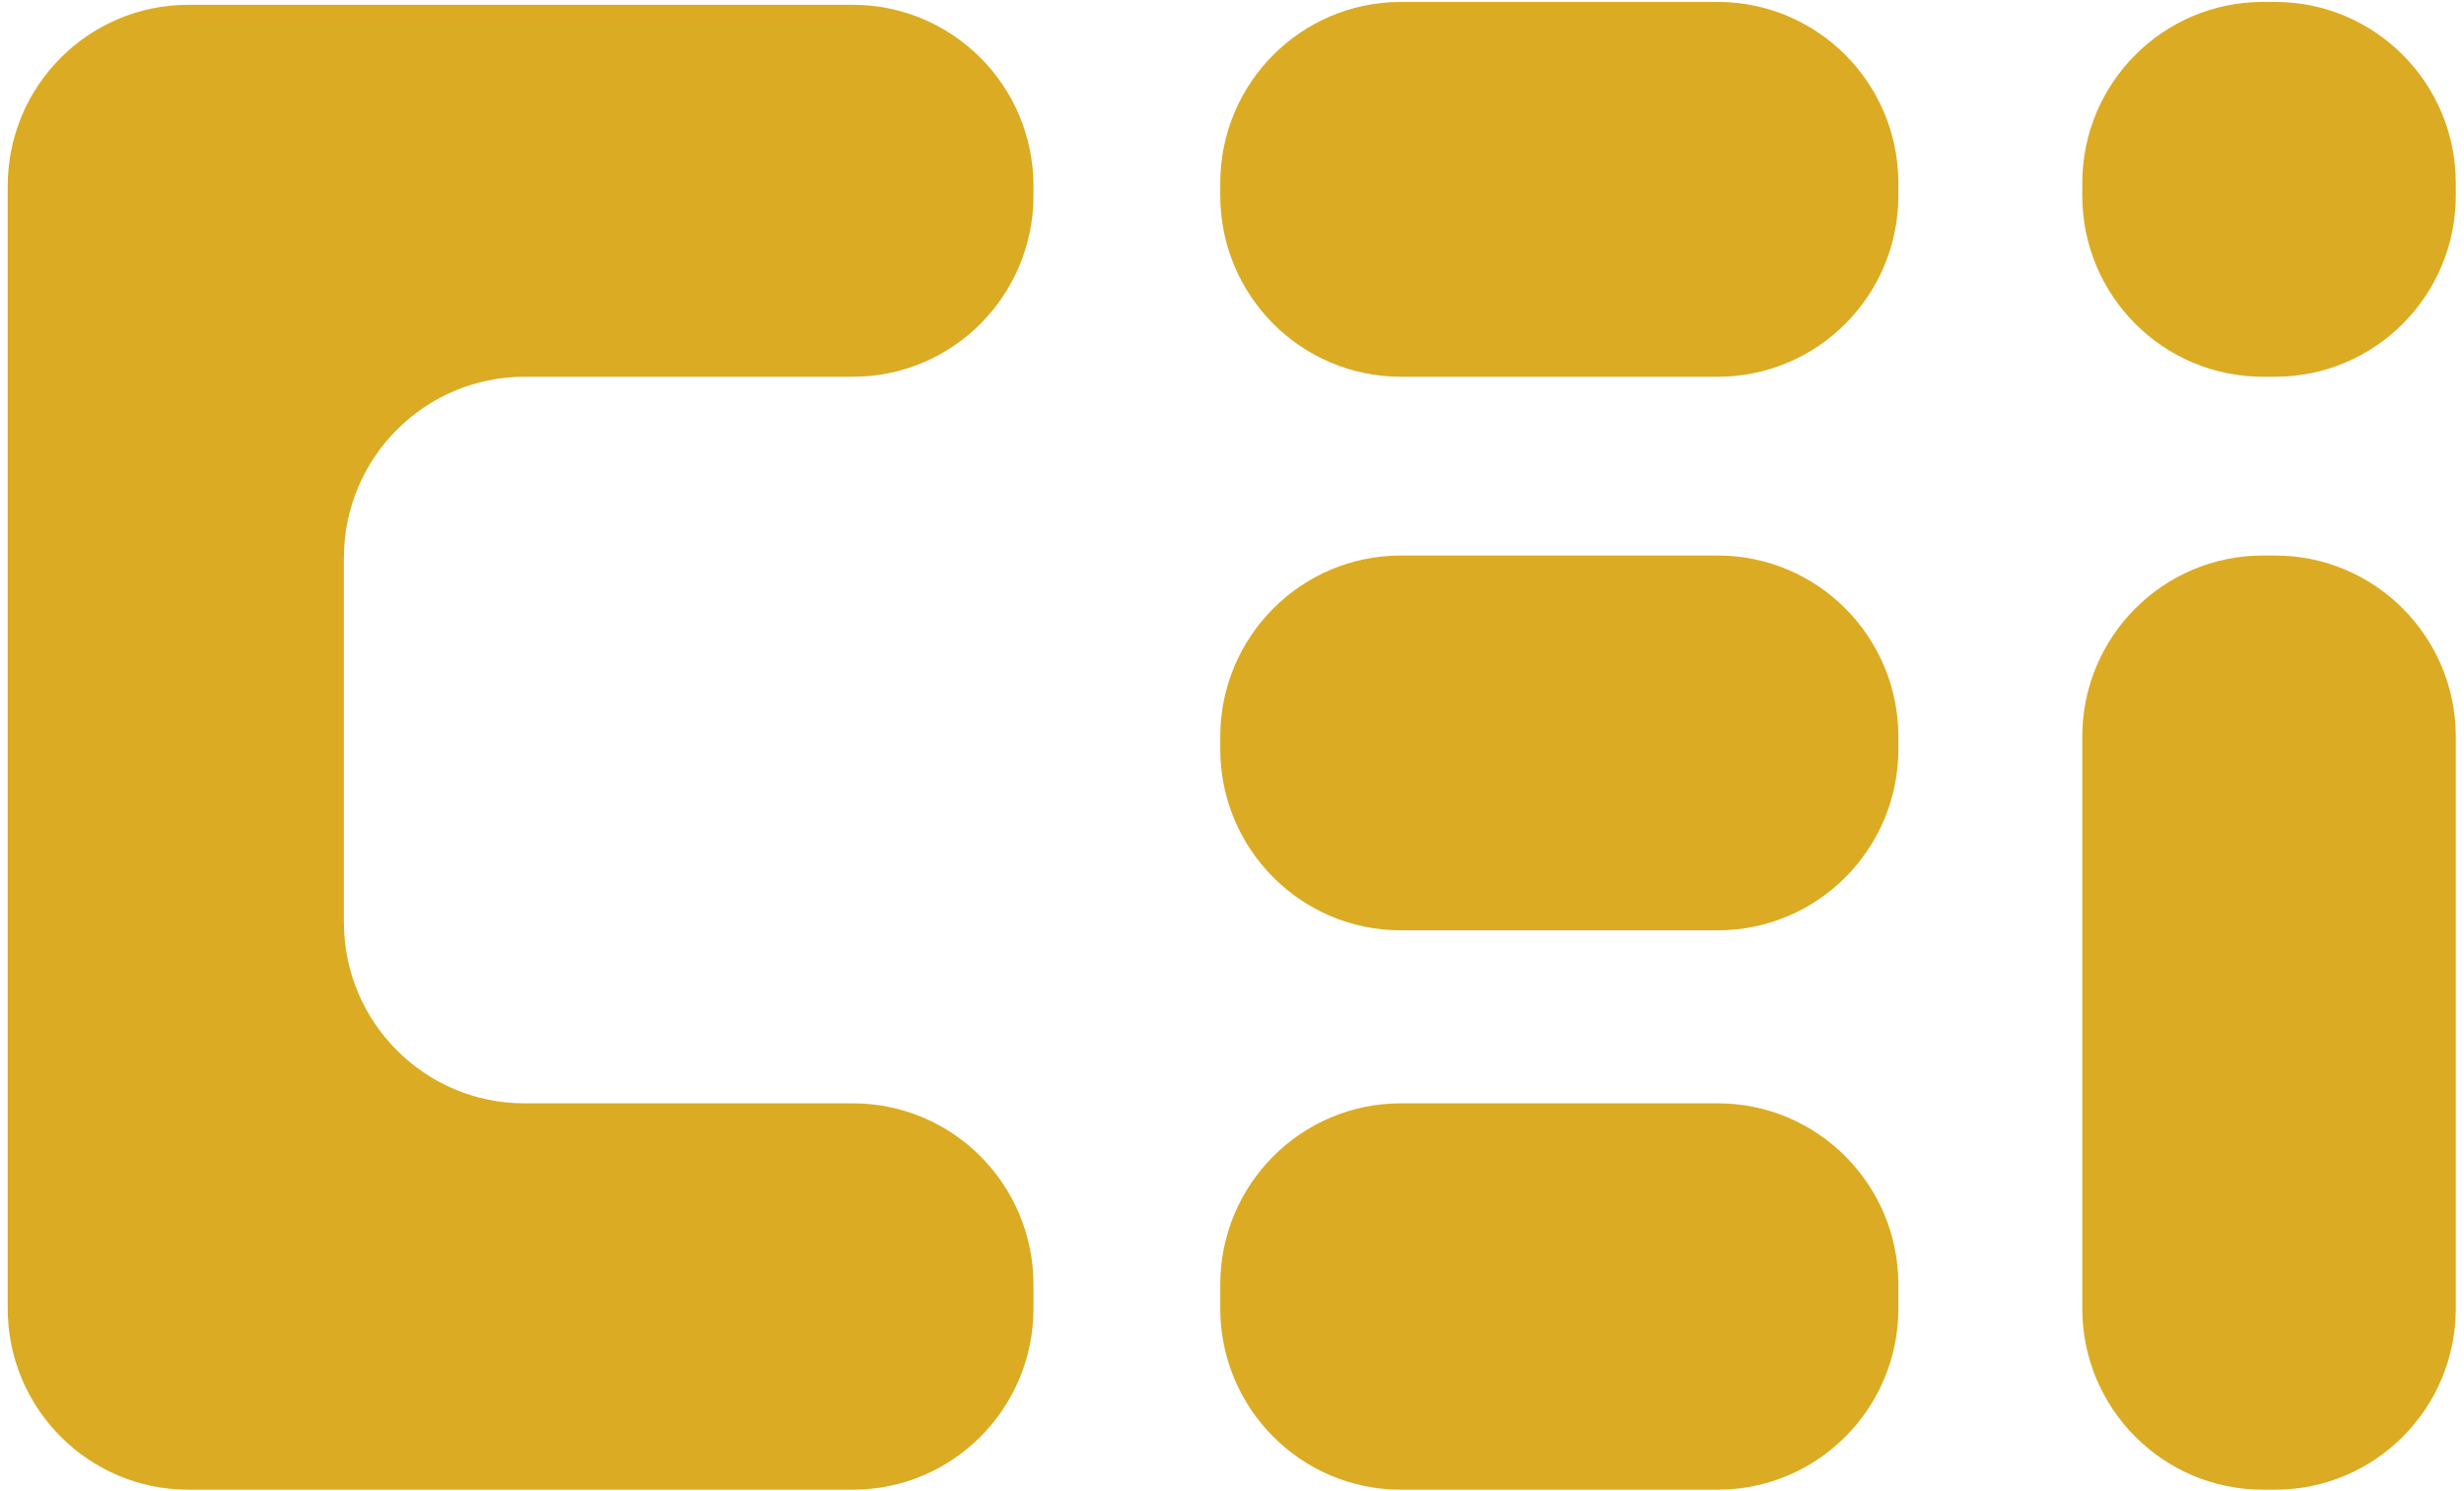 <svg width="271" height="164" viewBox="0 0 271 164" fill="none" xmlns="http://www.w3.org/2000/svg">
<g clip-path="url(#clip0_304_15175)">
<path d="M113.667 20.468V21.506C113.667 32.517 104.773 41.443 93.801 41.443H57.688C46.716 41.443 37.822 50.369 37.822 61.38V101.428C37.822 112.439 46.716 121.366 57.688 121.366H93.801C104.773 121.366 113.667 130.292 113.667 141.303V143.927C113.667 154.938 104.773 163.864 93.801 163.864H20.714C9.742 163.864 0.848 154.938 0.848 143.927V20.468C0.848 9.456 9.742 0.53 20.714 0.53H93.801C104.773 0.53 113.667 9.456 113.667 20.468Z" fill="#DBAB24"/>
<path d="M134.209 143.926V141.302C134.209 130.291 143.103 121.365 154.075 121.365H188.924C199.895 121.365 208.79 130.291 208.79 141.302V143.926C208.79 154.937 199.895 163.864 188.924 163.864H154.075C143.103 163.864 134.209 154.937 134.209 143.926Z" fill="#DBAB24"/>
<path d="M134.209 21.506V20.15C134.209 9.139 143.103 0.213 154.075 0.213H188.924C199.895 0.213 208.79 9.139 208.79 20.15V21.506C208.79 32.517 199.895 41.443 188.924 41.443H154.075C143.103 41.443 134.209 32.517 134.209 21.506Z" fill="#DBAB24"/>
<path d="M134.209 82.399V81.043C134.209 70.033 143.103 61.106 154.075 61.106H188.924C199.895 61.106 208.79 70.033 208.79 81.043V82.399C208.79 93.41 199.895 102.336 188.924 102.336H154.075C143.103 102.336 134.209 93.41 134.209 82.399Z" fill="#DBAB24"/>
<path d="M229.015 21.506V20.15C229.015 9.139 237.909 0.213 248.881 0.213H250.232C261.203 0.213 270.098 9.139 270.098 20.15V21.506C270.098 32.517 261.203 41.443 250.232 41.443H248.881C237.909 41.443 229.015 32.517 229.015 21.506Z" fill="#DBAB24"/>
<path d="M250.232 163.864H248.881C237.909 163.864 229.015 154.938 229.015 143.927V81.043C229.015 70.033 237.909 61.106 248.881 61.106H250.232C261.203 61.106 270.098 70.033 270.098 81.043V143.927C270.098 154.938 261.203 163.864 250.232 163.864Z" fill="#DBAB24"/>
</g>
<defs>
<clipPath id="clip0_304_15175">
<rect width="269.25" height="163.651" fill="white" transform="translate(0.848 0.213)"/>
</clipPath>
</defs>
</svg>

